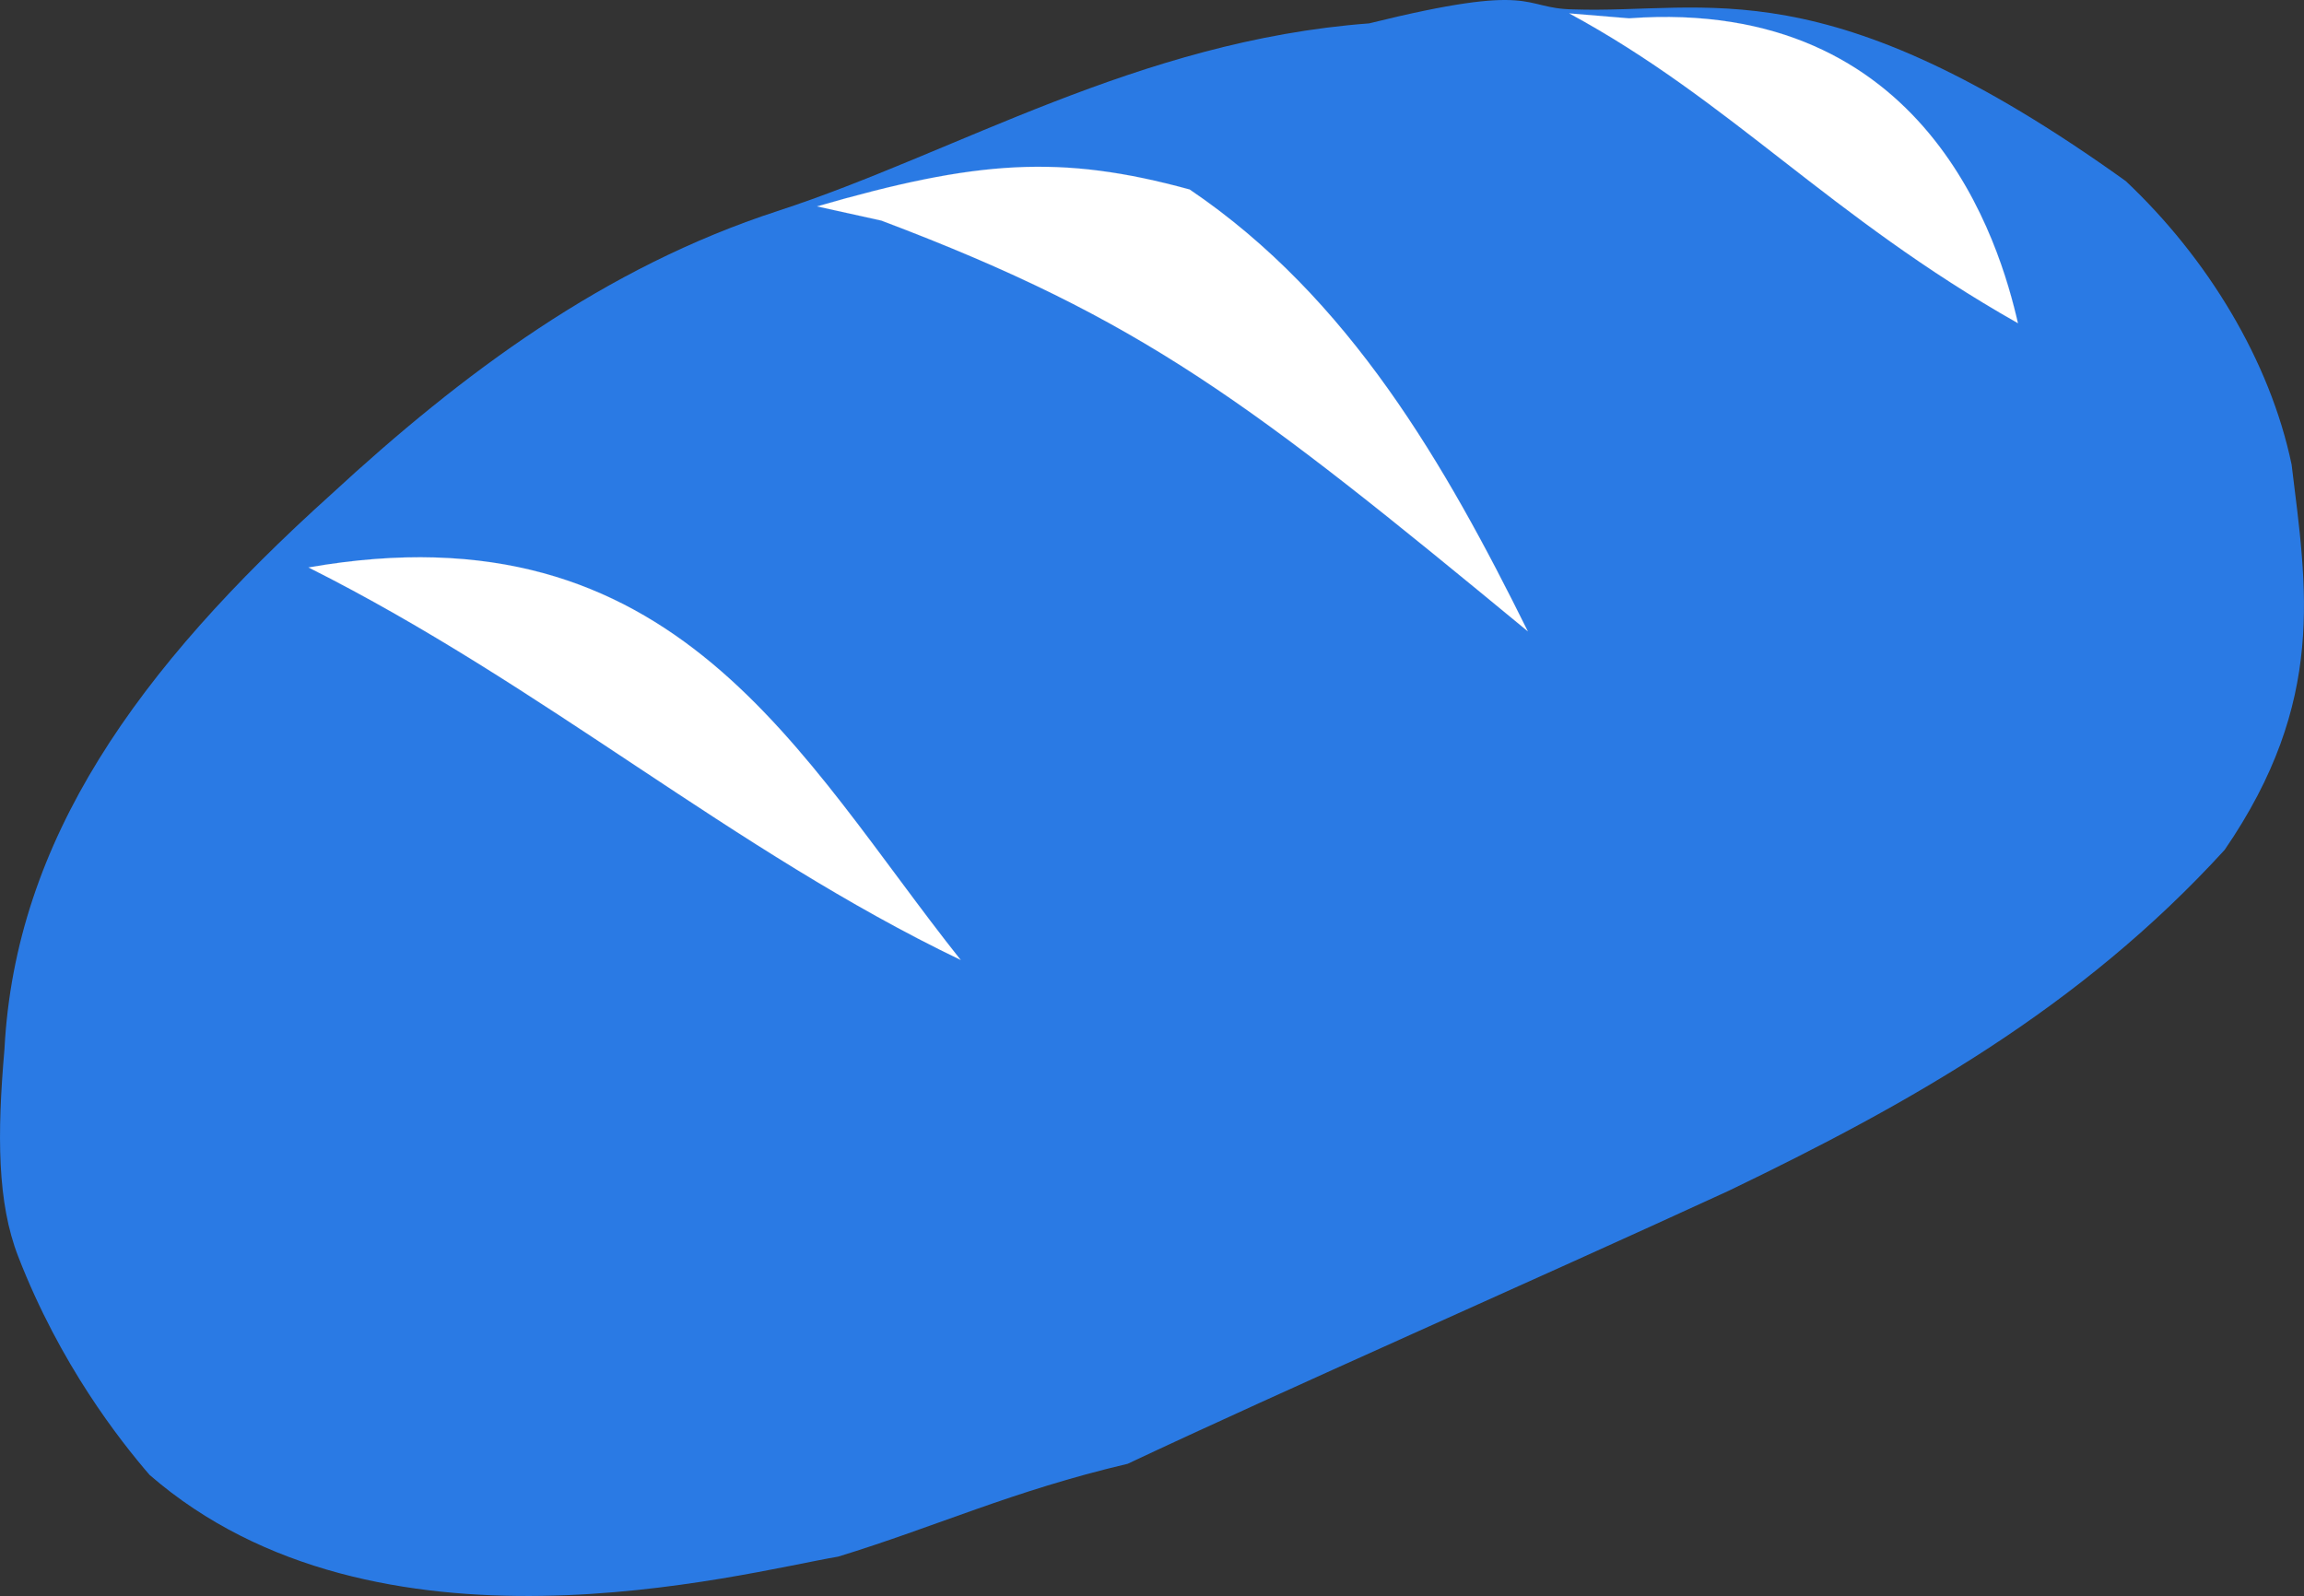 <svg id="svg5" xmlns="http://www.w3.org/2000/svg" viewBox="0 0 3457.44 2395.34"><rect x="0" y="0" width="3457.44" height="2395.34" fill="#333333" stroke="none"/><defs><style>.cls-1{fill:#2a7ae4;}.cls-2,.cls-3,.cls-4{fill:#fff;stroke-width:0.11px;}.cls-2{stroke:#ffd4b8;}.cls-3{stroke:#ffd1b1;}.cls-4{stroke:#ffd2b5;}</style></defs><g id="layer1"><g id="g1158"><g id="g1094"><path id="path1086" class="cls-1" d="M56.53,1648.34c16.38-313.17,198.67-569.69,489.91-832C744.4,633.61,957.26,475.28,1217,390.7c266.55-86.79,540.54-255.38,887.37-281.52,254.41-62.93,226.59-22.27,306.08-21,202.63,6.95,376.21-67.61,829.4,257.72,122.56,115.51,216.26,269.44,248.85,425.58,22.41,184.59,52.91,354.65-100.53,578.13-217.19,237.89-474.54,381.67-744,511.53C2344.61,1999,1975.59,2160.89,1742,2271c-173.08,40.67-288.19,94.54-434.37,139.3-147.31,25.11-692.82,172.87-1033.36-122.64C229.68,2235.85,140.07,2122.35,77,1959.49c-31.16-80.44-31.74-181.35-20.45-311.15Z" transform="translate(-49.82 -74.09)"/><path id="path1088" class="cls-2" d="M512.75,925.75C1065.2,829,1248.94,1210,1491.47,1514.83,1149.69,1350.75,866.67,1103.3,512.75,925.75Z" transform="translate(-49.82 -74.09)"/><path id="path1090" class="cls-3" d="M1275.92,383.84c239.54-69.16,365.35-78.51,559.15-25.36,240.33,162.59,383.57,413.06,507.46,663.14C1926,678,1765.84,553.79,1372.54,405.19Z" transform="translate(-49.82 -74.09)"/><path id="path1092" class="cls-4" d="M2494.43,101.59c449-32.81,556.79,340.44,583.58,457.6-283.53-160.47-430-333.15-673.36-465Z" transform="translate(-49.82 -74.09)"/></g></g></g></svg>